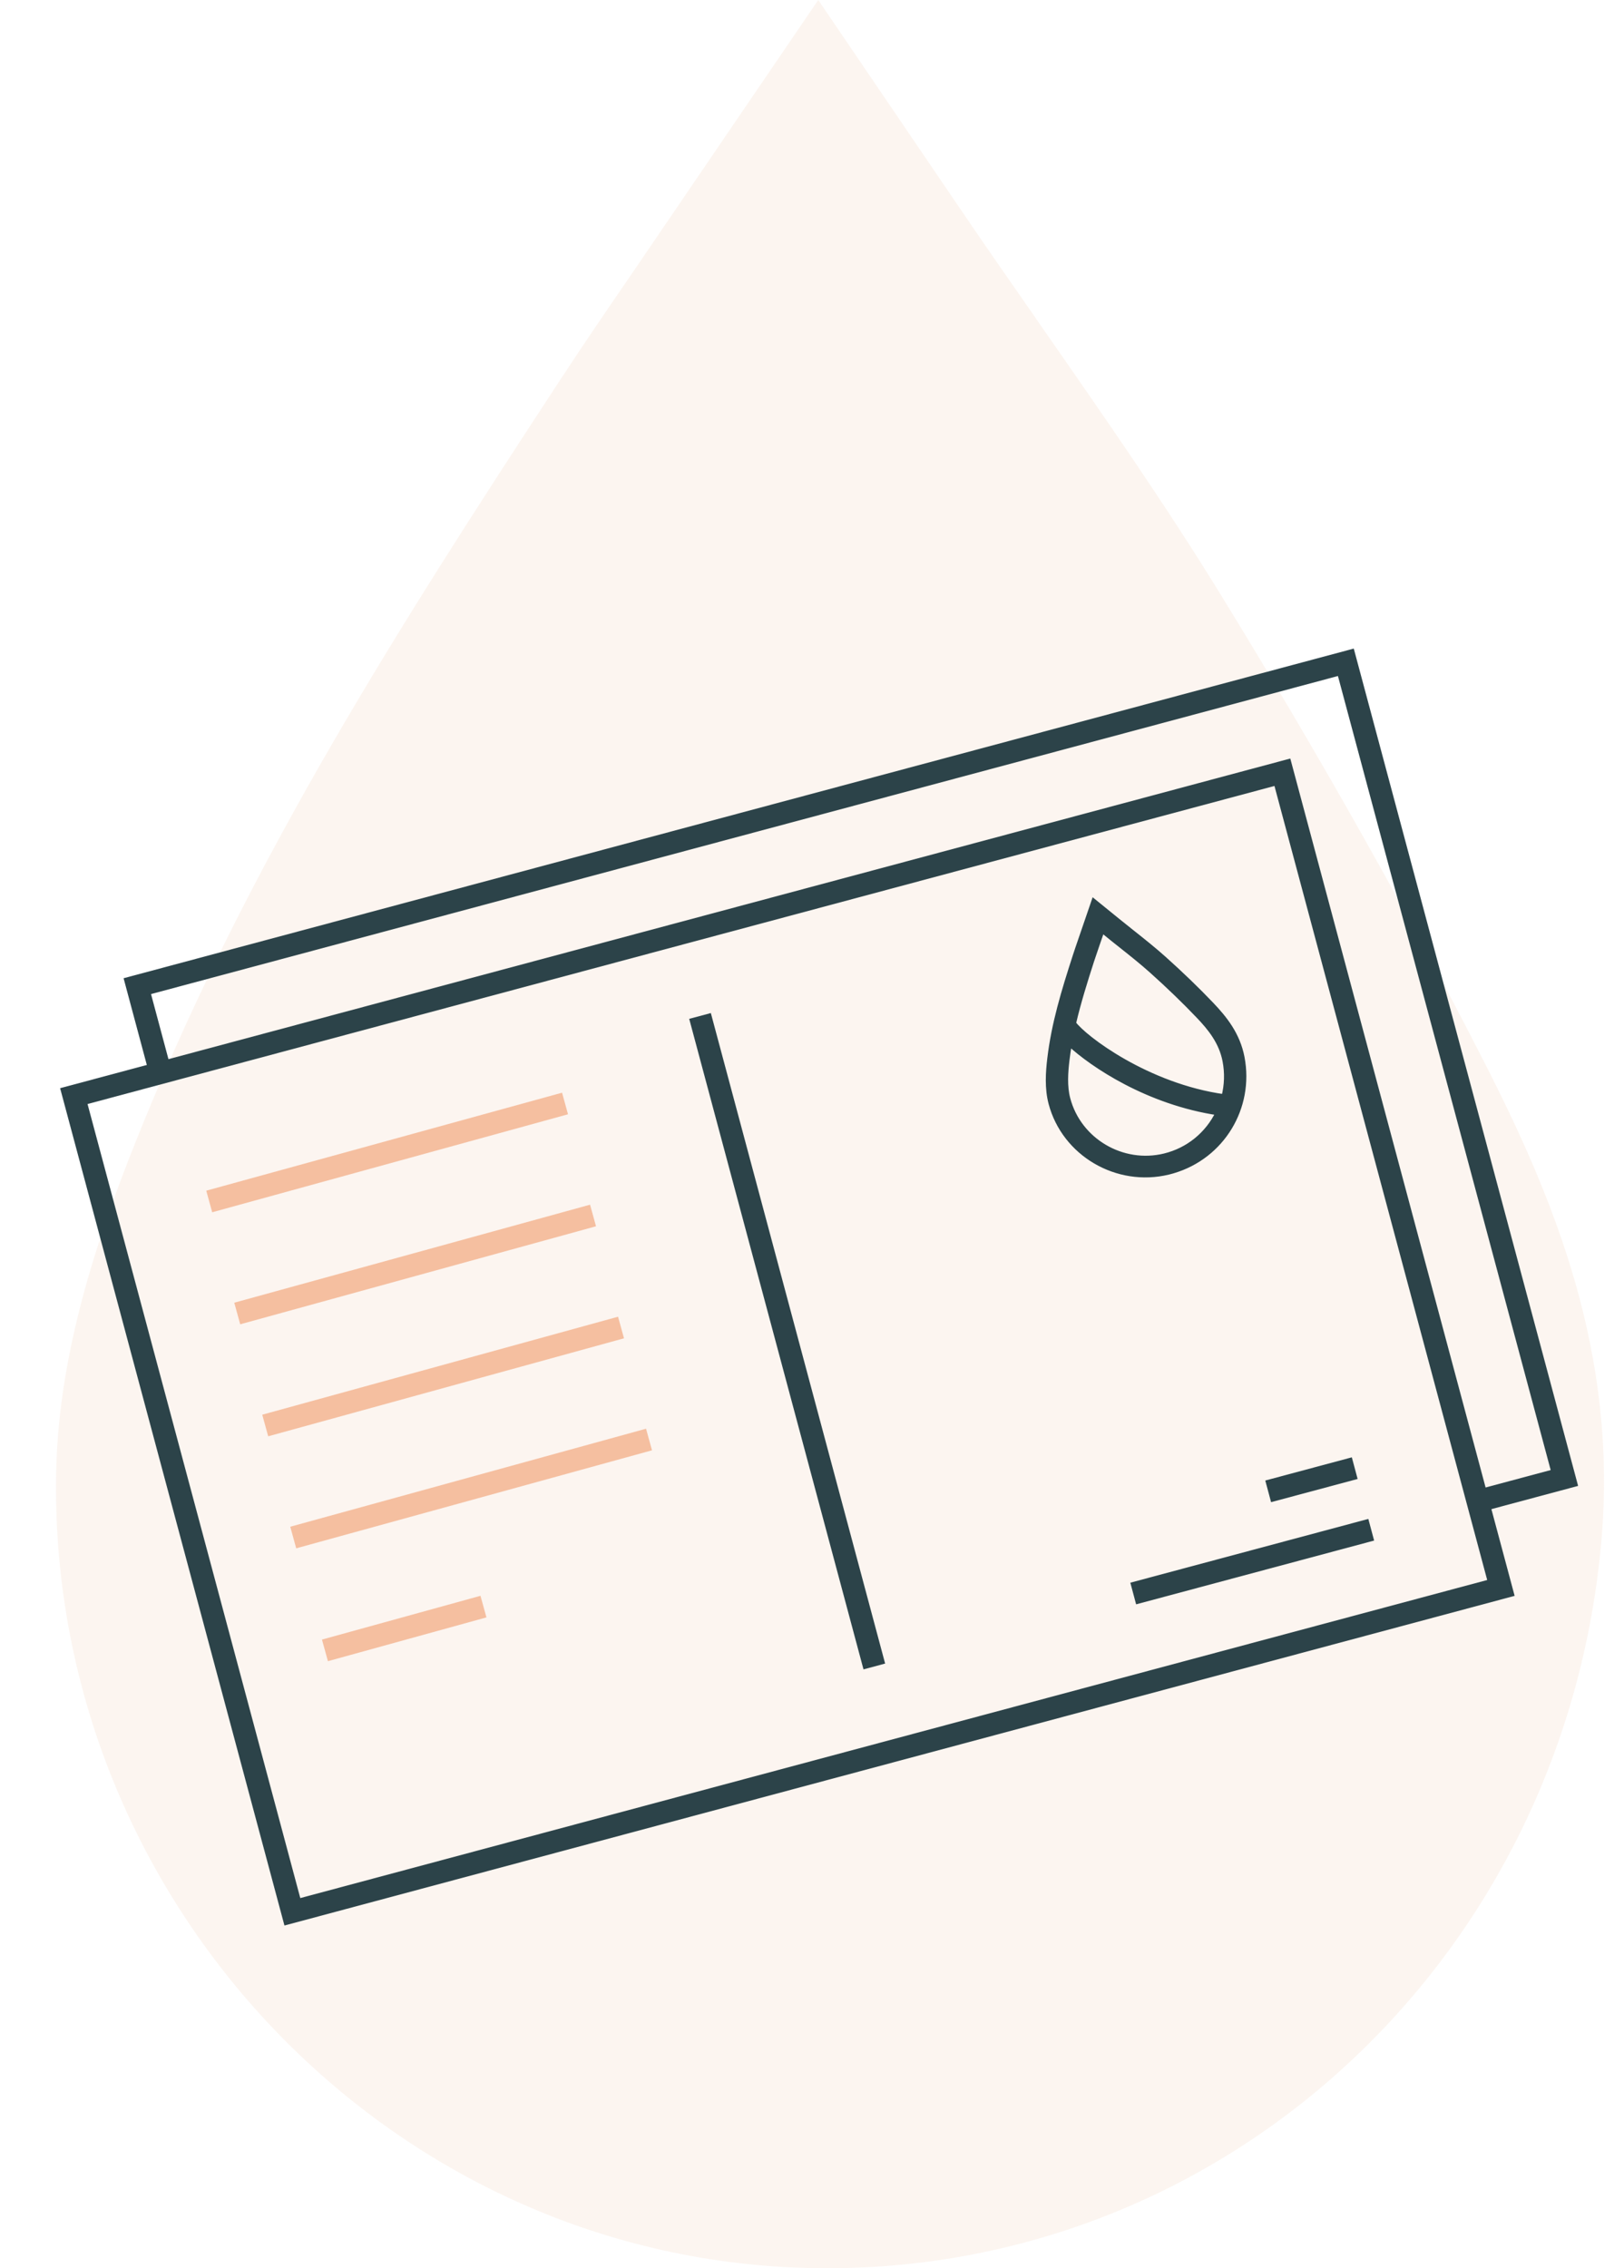 <svg xmlns="http://www.w3.org/2000/svg" width="58" height="81" viewBox="0 0 58 81">
    <g fill="none" fill-rule="evenodd">
        <g>
            <g>
                <path fill="#F5DED1" d="M51.61 37.911c-2.729-5.347-5.87-10.919-9.335-16.567-2.035-3.316-4.207-6.435-6.519-9.755l-.22-.321c-.906-1.298-1.828-2.625-2.759-3.997L27.834 0l-6.556 9.625c-.932 1.361-1.812 2.644-2.672 3.96C12.744 22.529 7.58 30.694 3.75 40.045 2.251 43.71.705 48.064.617 52.572c-.3 15.05 11.544 27.792 26.405 28.405.376.015.747.024 1.121.024.09 0 .182 0 .274-.002 14.318-.135 26.091-11.294 27.385-25.958.59-6.687-1.665-12.185-4.191-17.129" opacity=".324" transform="translate(-1026 -544) translate(1027.389 544)"/>
                <g>
                    <g stroke-width=".8">
                        <path stroke="#2C4349" d="M0 33.362L44.685 33.362 44.685 3.206 0 3.206z" transform="translate(-1026 -544) translate(1027.389 544) translate(0 23.255) rotate(-15 48.787 4.808)"/>
                        <path stroke="#2C4349" d="M3.206 3.206L3.206 0 47.891 0 47.891 30.156 44.685 30.156M22.343 6.229L22.343 30.279M40.749 30.156L31.949 30.156" transform="translate(-1026 -544) translate(1027.389 544) translate(0 23.255) rotate(-15 48.787 4.808)"/>
                        <path stroke="#F5BFA0" d="M16.877 8.001L3.697 8.092M16.738 16.246L3.558 16.337M16.808 12.123L3.628 12.215M16.669 20.368L3.489 20.46M9.413 24.601L3.54 24.646" transform="translate(-1026 -544) translate(1027.389 544) translate(0 23.255) rotate(-15 48.787 4.808)"/>
                        <path stroke="#2C4349" d="M40.749 27.879L37.549 27.879" transform="translate(-1026 -544) translate(1027.389 544) translate(0 23.255) rotate(-15 48.787 4.808)"/>
                    </g>
                    <path fill="#2C4349" stroke="#2C4349" stroke-width=".2" d="M42.129 16.475c-.38.787-1.079 1.354-1.924 1.56-1.515.37-3.072-.55-3.468-2.047-.119-.449-.082-.955-.03-1.39.022-.185.05-.38.091-.608.827.773 2.818 2.11 5.33 2.485m.244-1.85c.083.433.07.868-.04 1.296-2.752-.382-5.018-2.107-5.392-2.629.177-.762.418-1.528.65-2.247.058-.178.12-.356.194-.572l.182-.528.174.14c.174.143.346.28.526.422.38.302.738.586 1.088.9.601.538 1.162 1.08 1.668 1.61.417.436.821.934.95 1.609m-.506-2.004c-.514-.539-1.086-1.09-1.7-1.64-.36-.322-.731-.617-1.125-.93l-.038-.03c-.154-.123-.312-.248-.472-.378l-.849-.69-.47 1.37c-.067.194-.13.377-.19.563-.41 1.266-.76 2.416-.908 3.66-.058.486-.098 1.057.044 1.595.476 1.796 2.351 2.895 4.18 2.45l.138-.037.033-.01c1.738-.515 2.792-2.25 2.45-4.036-.156-.814-.617-1.388-1.093-1.887" transform="translate(-1026 -544) translate(1027.389 544) translate(0 23.255)"/>
                </g>
            </g>
        </g>
    </g>
</svg>
